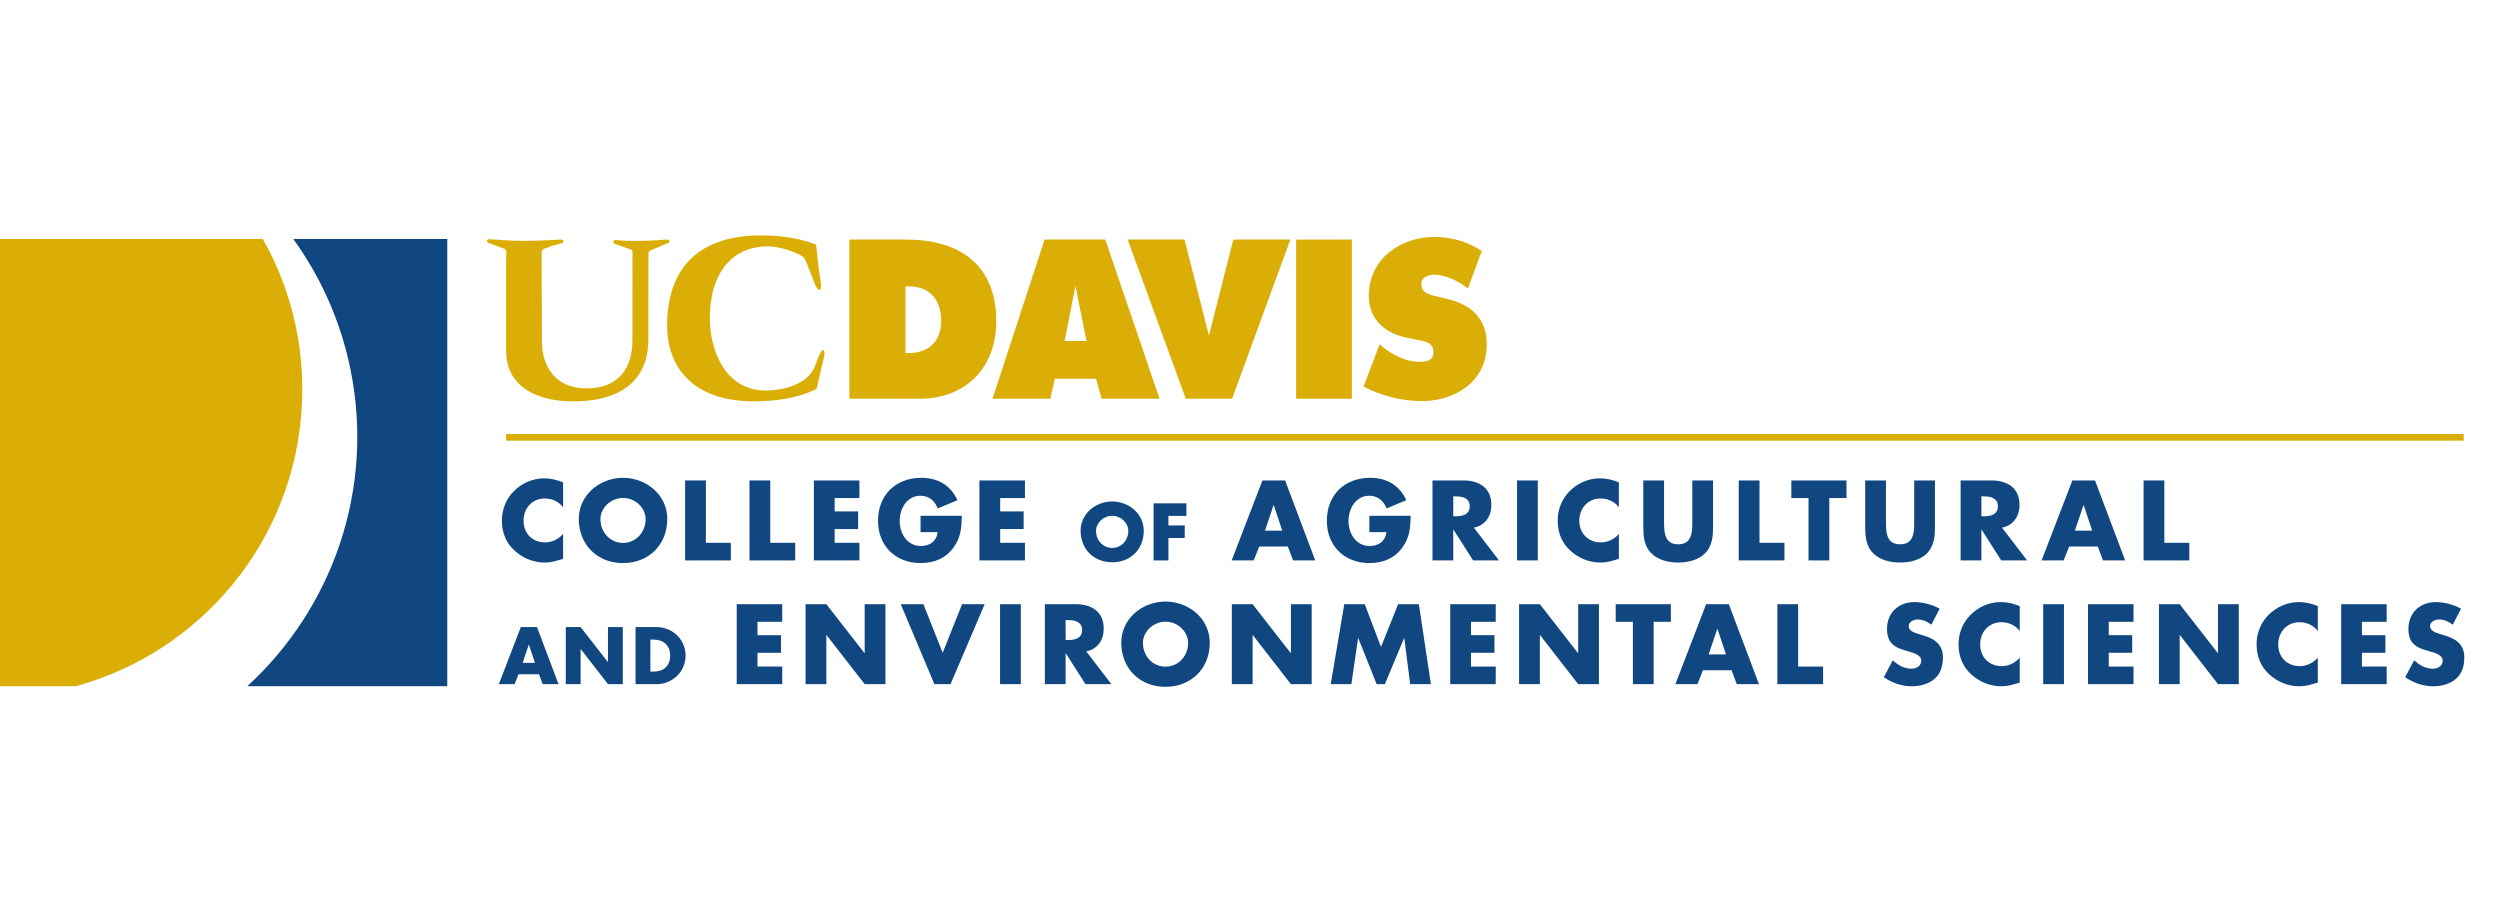 <?xml version="1.0" encoding="UTF-8" standalone="no"?>
<!-- Created with Inkscape (http://www.inkscape.org/) -->

<svg
   width="546"
   height="200"
   viewBox="0 0 144.462 52.917"
   version="1.1"
   id="svg5"
   xml:space="preserve"
   inkscape:version="1.2.2 (b0a84865, 2022-12-01)"
   sodipodi:docname="uccaes.svg"
   inkscape:export-filename="uccaes.png"
   inkscape:export-xdpi="96"
   inkscape:export-ydpi="96"
   xmlns:inkscape="http://www.inkscape.org/namespaces/inkscape"
   xmlns:sodipodi="http://sodipodi.sourceforge.net/DTD/sodipodi-0.dtd"
   xmlns="http://www.w3.org/2000/svg"
   xmlns:svg="http://www.w3.org/2000/svg"><sodipodi:namedview
     id="namedview7"
     pagecolor="#ffffff"
     bordercolor="#000000"
     borderopacity="0.25"
     inkscape:showpageshadow="2"
     inkscape:pageopacity="0.0"
     inkscape:pagecheckerboard="0"
     inkscape:deskcolor="#d1d1d1"
     inkscape:document-units="mm"
     showgrid="false"
     inkscape:zoom="0.78127806"
     inkscape:cx="160.63423"
     inkscape:cy="155.51441"
     inkscape:window-width="1390"
     inkscape:window-height="1027"
     inkscape:window-x="2311"
     inkscape:window-y="76"
     inkscape:window-maximized="0"
     inkscape:current-layer="layer1" /><defs
     id="defs2" /><g
     inkscape:label="Layer 1"
     inkscape:groupmode="layer"
     id="layer1"><rect
       style="fill:#ffffff;stroke-width:0.906;stroke-dasharray:1.812, 0.906"
       id="rect428"
       width="144.462"
       height="52.917"
       x="-1.2878587e-14"
       y="-6.357829e-07" /><g
       id="g576"
       transform="matrix(0.034,0,0,-0.034,0,39.687)"><path
         d="m 512.926,475.973 c 4.773,85.125 -11.188,166.527 -43.278,239.535 -6.875,15.668 -14.769,30.777 -23.089,45.59 L 0,761.098 V 0.969 H 128.645 C 339.629,58.594 499.926,245.57 512.926,475.973"
         style="fill:#daae06;fill-opacity:1;fill-rule:nonzero;stroke:none"
         id="path578" /><path
         d="M 498.383,761.105 C 544.707,697.008 578.656,622.484 595.508,539.965 637.395,334.73 564.191,132.816 420.238,0.969 h 339.93 V 761.105 H 498.383"
         style="fill:#114781;fill-opacity:1;fill-rule:nonzero;stroke:none"
         id="path580" /><path
         d="m 2317.53,510.293 27.18,71.801 4.7,-4.082 c 16.66,-13.586 39.27,-25.153 60.6,-25.614 19.08,-0.441 28.39,4.645 25.86,20.793 -1.87,12.051 -15.49,14.184 -24.01,15.852 l -18.65,3.727 c -36.3,6.785 -66.83,29.183 -66.83,71.617 0,64.168 55.3,100.144 110.92,100.144 29.21,0 56.04,-7.441 81.11,-23.773 l -23.55,-63.629 c -12.94,9.316 -32.49,22.426 -57.26,23.32 -8.14,0.313 -26.8,-3.976 -20.83,-22.89 2.58,-8.063 14.13,-11.45 21.24,-13.172 l 21.08,-5.086 c 39.31,-9.164 67.78,-31.563 67.78,-77.375 0,-64.504 -55.64,-96.414 -110.89,-96.414 -32.26,0 -69.6,9.176 -98.45,24.781"
         style="fill:#daae06;fill-opacity:1;fill-rule:nonzero;stroke:none"
         id="path582" /><path
         d="m 2202.84,760.121 h 94.69 V 489.57 h -94.69 v 270.551"
         style="fill:#daae06;fill-opacity:1;fill-rule:nonzero;stroke:none"
         id="path584" /><path
         d="m 2096.06,760.129 h 96.98 L 2093.97,489.57 h -78.69 l -98.75,270.559 h 96.65 l 41.46,-163.274 41.42,163.274"
         style="fill:#daae06;fill-opacity:1;fill-rule:nonzero;stroke:none"
         id="path586" /><path
         d="m 1827.95,682.031 v 0 c 1.72,-11.511 18.68,-94.32 18.68,-94.32 H 1809.4 Z M 1686.81,489.566 h 98.39 l 7.49,33.981 h 70.2 l 9.32,-33.981 h 98.45 l -92.15,270.555 H 1775.3 l -88.49,-270.555"
         style="fill:#daae06;fill-opacity:1;fill-rule:nonzero;stroke:none"
         id="path588" /><path
         d="m 1443.53,760.129 h 96.99 c 86.57,0 152.69,-39.738 152.69,-139.191 0,-80.122 -53.88,-131.372 -129.58,-131.372 l -120.1,0.153 z m 95.33,-192.879 h 6.35 c 31.21,0 54.37,18.73 54.37,54.039 0,38.012 -20.51,59.215 -54.8,59.215 h -5.92 V 567.25"
         style="fill:#daae06;fill-opacity:1;fill-rule:nonzero;stroke:none"
         id="path590" /><path
         d="m 1386.9,751.637 5.06,-44.407 c 1.18,-10.531 7.21,-35.812 -0.25,-32.425 -4.64,2.082 -8.47,13.539 -12.27,23.726 -1.93,5.172 -11.15,29.614 -13.56,31.407 -11.67,8.714 -40.74,18.554 -60.41,18.644 -59.64,0.219 -99.09,-43.781 -99.09,-121.867 0,-56.008 26.8,-123.192 95.01,-123.192 24.44,0 71.24,7.7 83.99,42.461 5.76,15.743 11.02,29.739 14.83,25.477 2.84,-3.094 -0.85,-15.695 -2.55,-22.484 -8.04,-32.223 -8.48,-42 -11.01,-43.247 -30.81,-15.492 -70.34,-20.585 -104.92,-20.585 -110,0 -147.97,64.175 -147.97,128.328 0,111.328 68.39,158.218 174.38,153.422 26.82,-1 53.65,-5.778 78.76,-15.258"
         style="fill:#daae06;fill-opacity:1;fill-rule:nonzero;stroke:none"
         id="path592" /><path
         d="m 1062.16,746.703 -17.62,6.145 c -5.89,5.328 1.31,6.812 1.31,6.812 0,0 25.45,-4.726 88.86,0.656 0,0 5.5,-1.101 1.71,-5.57 l -20.82,-8.91 c -13.55,-5.914 -13.55,-2.523 -13.55,-17.375 l -0.12,-137.887 c 0,-107.84 -109.672,-105.422 -131.039,-105.422 -10.188,0 -110.793,0 -110.793,86.567 v 145.972 c 0,25.438 2.73,24.774 -5.727,27.754 l -25.445,9.539 c 0,0 -4.321,6.121 3.371,5.723 20.793,-1.047 50.898,-5.496 121.703,-0.391 0,0 6.172,-1.507 2.109,-5.961 l -21.171,-5.96 c -16.11,-7.223 -13.981,-1.692 -14.411,-18.243 l 0.512,-143.918 c 0,-35.289 18.164,-78.988 75.274,-78.988 77.737,0 78.477,67.258 78.477,82.211 l 0.13,142.559 c 0.83,13.429 -0.87,9.605 -12.76,14.687"
         style="fill:#daae06;fill-opacity:1;fill-rule:nonzero;stroke:none"
         id="path594" /><path
         d="M 860.121,418.328 H 4187.25 v 11.301 H 860.121 v -11.301"
         style="fill:#daae06;fill-opacity:1;fill-rule:nonzero;stroke:none"
         id="path596" /><path
         d="m 957.008,305.102 c -1.813,2.464 -3.887,4.625 -6.203,6.468 -2.313,1.86 -4.809,3.403 -7.489,4.668 -2.66,1.258 -5.461,2.207 -8.398,2.86 -2.93,0.644 -5.895,0.968 -8.891,0.968 -5.398,0 -10.324,-0.968 -14.797,-2.902 -4.453,-1.93 -8.269,-4.613 -11.429,-8.016 -3.168,-3.402 -5.637,-7.39 -7.403,-11.964 -1.75,-4.579 -2.632,-9.512 -2.632,-14.789 0,-5.403 0.882,-10.36 2.632,-14.875 1.766,-4.52 4.258,-8.415 7.485,-11.665 3.226,-3.253 7.105,-5.812 11.621,-7.656 4.516,-1.844 9.531,-2.765 15.055,-2.765 2.871,0 5.726,0.328 8.574,1 2.851,0.679 5.582,1.648 8.183,2.906 2.618,1.265 5.086,2.777 7.391,4.539 2.32,1.758 4.43,3.754 6.301,5.984 v -42.34 c -2.942,-0.875 -5.688,-1.714 -8.274,-2.511 -2.578,-0.785 -5.101,-1.465 -7.574,-2.02 -2.465,-0.566 -4.933,-1 -7.437,-1.32 -2.493,-0.328 -5.118,-0.488 -7.868,-0.488 -9.511,0 -18.625,1.738 -27.335,5.199 -8.715,3.457 -16.622,8.383 -23.723,14.789 -7.508,6.801 -13.027,14.535 -16.543,23.187 -3.524,8.649 -5.281,18.063 -5.281,28.204 0,9.335 1.711,18.281 5.109,26.851 3.398,8.57 8.395,16.195 14.961,22.883 3.344,3.402 7.012,6.469 11,9.203 3.988,2.723 8.203,5.047 12.633,6.961 4.418,1.894 9.019,3.355 13.773,4.348 4.75,1 9.5,1.5 14.254,1.5 5.699,0 11.188,-0.61 16.457,-1.813 5.285,-1.203 10.57,-2.883 15.848,-5.062 v -42.332"
         style="fill:#114781;fill-opacity:1;fill-rule:nonzero;stroke:none"
         id="path598" /><path
         d="m 1058.86,320.953 c -5.28,0 -10.25,-0.988 -14.88,-2.949 -4.63,-1.973 -8.7,-4.609 -12.19,-7.93 -3.48,-3.312 -6.25,-7.136 -8.27,-11.437 -2.02,-4.321 -3.04,-8.824 -3.04,-13.52 0,-5.863 1.02,-11.277 3.04,-16.234 2.02,-4.957 4.79,-9.235 8.27,-12.844 3.49,-3.613 7.56,-6.426 12.19,-8.449 4.63,-2.027 9.6,-3.047 14.88,-3.047 5.27,0 10.25,1.02 14.91,3.047 4.67,2.023 8.74,4.836 12.19,8.449 3.46,3.609 6.21,7.887 8.22,12.844 2.04,4.957 3.06,10.371 3.06,16.234 0,4.696 -1.02,9.199 -3.06,13.52 -2.01,4.301 -4.76,8.125 -8.22,11.437 -3.45,3.321 -7.52,5.957 -12.19,7.93 -4.66,1.961 -9.64,2.949 -14.91,2.949 m 0,34.231 c 6.51,0 12.89,-0.774 19.14,-2.336 6.25,-1.555 12.16,-3.762 17.73,-6.641 5.58,-2.871 10.72,-6.383 15.41,-10.519 4.7,-4.133 8.73,-8.801 12.1,-14 3.38,-5.184 6.02,-10.833 7.93,-16.942 1.9,-6.098 2.86,-12.582 2.86,-19.441 0,-11.035 -1.86,-21.149 -5.59,-30.325 -3.73,-9.187 -8.94,-17.085 -15.63,-23.679 -6.69,-6.61 -14.62,-11.75 -23.81,-15.446 -9.18,-3.691 -19.23,-5.546 -30.14,-5.546 -7.29,0 -14.19,0.828 -20.73,2.504 -6.54,1.667 -12.59,4.066 -18.14,7.175 -5.54,3.102 -10.55,6.887 -15.04,11.313 -4.5,4.429 -8.313,9.429 -11.45,15 -3.133,5.578 -5.555,11.648 -7.25,18.179 -1.703,6.543 -2.562,13.485 -2.562,20.825 0,6.859 0.96,13.343 2.859,19.441 1.91,6.109 4.566,11.758 7.976,16.942 3.399,5.199 7.427,9.867 12.097,14 4.66,4.136 9.79,7.648 15.36,10.519 5.57,2.879 11.48,5.086 17.73,6.641 6.26,1.562 12.63,2.336 19.15,2.336"
         style="fill:#114781;fill-opacity:1;fill-rule:nonzero;stroke:none"
         id="path600" /><path
         d="m 1199.66,244.719 h 42.43 v -29.93 h -77.73 v 135.91 h 35.3 v -105.98"
         style="fill:#114781;fill-opacity:1;fill-rule:nonzero;stroke:none"
         id="path602" /><path
         d="m 1309.1,244.719 h 42.43 v -29.93 h -77.73 v 135.91 h 35.3 v -105.98"
         style="fill:#114781;fill-opacity:1;fill-rule:nonzero;stroke:none"
         id="path604" /><path
         d="m 1418.54,320.77 v -22.704 h 39.86 v -29.937 h -39.86 v -23.41 h 42.07 v -29.914 h -77.37 v 135.894 h 77.37 V 320.77 h -42.07"
         style="fill:#114781;fill-opacity:1;fill-rule:nonzero;stroke:none"
         id="path606" /><path
         d="m 1634.66,290.668 c -0.1,-4.93 -0.32,-9.711 -0.61,-14.352 -0.29,-4.632 -0.93,-9.164 -1.9,-13.601 -0.95,-4.414 -2.34,-8.774 -4.13,-13.02 -1.79,-4.257 -4.22,-8.496 -7.26,-12.722 -3.35,-4.633 -7.08,-8.633 -11.17,-12.008 -4.12,-3.379 -8.55,-6.152 -13.31,-8.324 -4.74,-2.161 -9.76,-3.774 -15.03,-4.789 -5.3,-1.032 -10.79,-1.539 -16.47,-1.539 -10.68,0 -20.47,1.722 -29.35,5.179 -8.89,3.469 -16.54,8.352 -22.93,14.653 -6.4,6.32 -11.37,13.871 -14.93,22.675 -3.55,8.801 -5.32,18.543 -5.32,29.227 0,11.035 1.79,21.051 5.37,30.055 3.58,9 8.62,16.691 15.09,23.054 6.48,6.364 14.25,11.293 23.29,14.789 9.03,3.493 19.03,5.246 30.01,5.246 13.97,0 26.2,-3.16 36.7,-9.472 10.51,-6.309 18.69,-15.832 24.56,-28.555 l -33.52,-14 c -1.24,3.227 -2.8,6.156 -4.67,8.801 -1.9,2.648 -4.06,4.922 -6.52,6.828 -2.47,1.906 -5.22,3.363 -8.28,4.395 -3.05,1.027 -6.36,1.535 -9.93,1.535 -5.81,0 -10.94,-1.254 -15.33,-3.782 -4.4,-2.523 -8.08,-5.82 -11.05,-9.89 -2.96,-4.086 -5.19,-8.684 -6.68,-13.785 -1.5,-5.11 -2.25,-10.235 -2.25,-15.407 0,-5.277 0.78,-10.453 2.33,-15.535 1.56,-5.062 3.85,-9.613 6.87,-13.64 3.02,-4.016 6.77,-7.246 11.27,-9.68 4.48,-2.441 9.64,-3.656 15.45,-3.656 3.8,0 7.37,0.496 10.69,1.504 3.31,1 6.21,2.484 8.71,4.441 2.49,1.965 4.53,4.418 6.11,7.359 1.59,2.922 2.56,6.364 2.91,10.282 h -28.86 v 27.734 h 70.14"
         style="fill:#114781;fill-opacity:1;fill-rule:nonzero;stroke:none"
         id="path608" /><path
         d="m 1699.86,320.77 v -22.704 h 39.87 v -29.937 h -39.87 v -23.41 h 42.07 v -29.914 h -77.37 v 135.894 h 77.37 V 320.77 h -42.07"
         style="fill:#114781;fill-opacity:1;fill-rule:nonzero;stroke:none"
         id="path610" /><path
         d="m 1890.19,290.59 c -3.77,0 -7.31,-0.703 -10.62,-2.106 -3.31,-1.414 -6.22,-3.289 -8.7,-5.668 -2.5,-2.363 -4.47,-5.082 -5.91,-8.16 -1.45,-3.078 -2.16,-6.304 -2.16,-9.636 0,-4.211 0.71,-8.063 2.16,-11.606 1.44,-3.539 3.41,-6.598 5.91,-9.18 2.48,-2.562 5.39,-4.586 8.7,-6.031 3.31,-1.445 6.85,-2.18 10.62,-2.18 3.77,0 7.32,0.735 10.65,2.18 3.34,1.445 6.24,3.469 8.71,6.031 2.47,2.582 4.42,5.641 5.87,9.18 1.44,3.543 2.17,7.395 2.17,11.606 0,3.332 -0.73,6.558 -2.17,9.636 -1.45,3.078 -3.4,5.797 -5.87,8.16 -2.47,2.379 -5.37,4.254 -8.71,5.668 -3.33,1.403 -6.88,2.106 -10.65,2.106 m 0,24.445 c 4.65,0 9.2,-0.555 13.66,-1.668 4.47,-1.117 8.68,-2.683 12.67,-4.75 3.97,-2.039 7.66,-4.539 11,-7.504 3.34,-2.949 6.24,-6.273 8.64,-9.988 2.4,-3.719 4.28,-7.742 5.66,-12.105 1.35,-4.352 2.03,-8.977 2.03,-13.879 0,-7.883 -1.33,-15.106 -3.99,-21.657 -2.66,-6.546 -6.36,-12.195 -11.15,-16.914 -4.77,-4.699 -10.43,-8.386 -17,-11.027 -6.56,-2.637 -13.72,-3.957 -21.52,-3.957 -5.2,0 -10.13,0.586 -14.8,1.793 -4.68,1.195 -8.99,2.894 -12.95,5.137 -3.96,2.207 -7.54,4.898 -10.75,8.054 -3.2,3.176 -5.92,6.746 -8.17,10.727 -2.23,3.973 -3.96,8.308 -5.17,12.969 -1.23,4.679 -1.83,9.632 -1.83,14.875 0,4.902 0.68,9.527 2.06,13.879 1.35,4.363 3.24,8.386 5.67,12.105 2.43,3.715 5.32,7.039 8.64,9.988 3.33,2.965 6.99,5.465 10.97,7.504 3.98,2.067 8.2,3.633 12.66,4.75 4.47,1.113 9.01,1.668 13.67,1.668"
         style="fill:#114781;fill-opacity:1;fill-rule:nonzero;stroke:none"
         id="path612" /><path
         d="m 1985.8,290.465 v -16.211 h 27.72 v -21.371 h -27.72 v -38.094 h -25.2 v 97.031 h 55.74 v -21.355 h -30.54"
         style="fill:#114781;fill-opacity:1;fill-rule:nonzero;stroke:none"
         id="path614" /><path
         d="m 2164.83,308.707 h -0.34 l -14.62,-43.297 h 29.39 z m -24.73,-70.316 -9.33,-23.586 h -37.49 l 52.28,135.894 h 38.55 l 51.23,-135.894 h -37.67 l -8.89,23.586 h -48.68"
         style="fill:#114781;fill-opacity:1;fill-rule:nonzero;stroke:none"
         id="path616" /><path
         d="m 2397.48,290.668 c -0.12,-4.93 -0.33,-9.711 -0.61,-14.352 -0.3,-4.632 -0.93,-9.164 -1.9,-13.601 -0.96,-4.414 -2.35,-8.774 -4.13,-13.02 -1.8,-4.257 -4.22,-8.496 -7.27,-12.722 -3.34,-4.633 -7.07,-8.633 -11.17,-12.008 -4.11,-3.379 -8.54,-6.152 -13.3,-8.324 -4.74,-2.161 -9.76,-3.774 -15.04,-4.789 -5.3,-1.032 -10.78,-1.539 -16.46,-1.539 -10.69,0 -20.48,1.722 -29.36,5.179 -8.9,3.469 -16.54,8.352 -22.93,14.653 -6.39,6.32 -11.36,13.871 -14.91,22.675 -3.57,8.801 -5.33,18.543 -5.33,29.227 0,11.035 1.79,21.051 5.36,30.055 3.59,9 8.62,16.691 15.1,23.054 6.49,6.364 14.25,11.293 23.28,14.789 9.05,3.493 19.05,5.246 30.02,5.246 13.97,0 26.19,-3.16 36.69,-9.472 10.51,-6.309 18.69,-15.832 24.57,-28.555 l -33.53,-14 c -1.24,3.227 -2.8,6.156 -4.67,8.801 -1.88,2.648 -4.04,4.922 -6.52,6.828 -2.46,1.906 -5.21,3.363 -8.27,4.395 -3.06,1.027 -6.36,1.535 -9.95,1.535 -5.81,0 -10.9,-1.254 -15.32,-3.782 -4.39,-2.523 -8.07,-5.82 -11.03,-9.89 -2.97,-4.086 -5.2,-8.684 -6.69,-13.785 -1.5,-5.11 -2.25,-10.235 -2.25,-15.407 0,-5.277 0.77,-10.453 2.32,-15.535 1.57,-5.062 3.85,-9.613 6.88,-13.64 3.02,-4.016 6.78,-7.246 11.26,-9.68 4.49,-2.441 9.64,-3.656 15.45,-3.656 3.81,0 7.37,0.496 10.69,1.504 3.31,1 6.22,2.484 8.72,4.441 2.49,1.965 4.53,4.418 6.11,7.359 1.59,2.922 2.56,6.364 2.91,10.282 h -28.86 v 27.734 h 70.14"
         style="fill:#114781;fill-opacity:1;fill-rule:nonzero;stroke:none"
         id="path618" /><path
         d="m 2469.89,289.781 h 3.42 c 2.88,0 5.79,0.196 8.72,0.574 2.94,0.383 5.57,1.176 7.93,2.379 2.34,1.211 4.24,2.907 5.71,5.11 1.46,2.191 2.2,5.14 2.2,8.844 0,3.695 -0.74,6.656 -2.2,8.886 -1.47,2.235 -3.37,3.953 -5.71,5.156 -2.36,1.204 -4.99,1.989 -7.93,2.375 -2.93,0.379 -5.84,0.563 -8.72,0.563 h -3.42 z m 77.71,-74.992 h -44.01 l -33.26,52.281 h -0.44 v -52.281 h -35.3 v 135.91 h 52.81 c 6.69,0 12.92,-0.82 18.7,-2.472 5.78,-1.645 10.79,-4.161 15.01,-7.575 4.23,-3.394 7.54,-7.726 9.94,-12.968 2.41,-5.25 3.61,-11.512 3.61,-18.789 0,-4.707 -0.64,-9.168 -1.93,-13.43 -1.3,-4.266 -3.21,-8.082 -5.73,-11.481 -2.52,-3.414 -5.63,-6.285 -9.33,-8.636 -3.69,-2.348 -7.95,-3.961 -12.75,-4.84 l 42.68,-55.719"
         style="fill:#114781;fill-opacity:1;fill-rule:nonzero;stroke:none"
         id="path620" /><path
         d="m 2613.58,214.805 h -35.3 v 135.894 h 35.3 V 214.805"
         style="fill:#114781;fill-opacity:1;fill-rule:nonzero;stroke:none"
         id="path622" /><path
         d="m 2751.39,305.102 c -1.82,2.464 -3.89,4.625 -6.21,6.468 -2.31,1.86 -4.81,3.403 -7.49,4.668 -2.66,1.258 -5.46,2.207 -8.4,2.86 -2.93,0.644 -5.89,0.968 -8.88,0.968 -5.4,0 -10.34,-0.968 -14.8,-2.902 -4.46,-1.93 -8.28,-4.613 -11.43,-8.016 -3.18,-3.402 -5.64,-7.39 -7.4,-11.964 -1.76,-4.579 -2.63,-9.512 -2.63,-14.789 0,-5.403 0.87,-10.36 2.63,-14.875 1.76,-4.52 4.25,-8.415 7.47,-11.665 3.24,-3.253 7.11,-5.812 11.62,-7.656 4.54,-1.844 9.54,-2.765 15.06,-2.765 2.87,0 5.74,0.328 8.58,1 2.85,0.679 5.57,1.648 8.18,2.906 2.62,1.265 5.09,2.777 7.4,4.539 2.31,1.758 4.42,3.754 6.3,5.984 v -42.34 c -2.94,-0.875 -5.69,-1.714 -8.28,-2.511 -2.58,-0.785 -5.11,-1.465 -7.57,-2.02 -2.47,-0.566 -4.94,-1 -7.44,-1.32 -2.49,-0.328 -5.12,-0.488 -7.87,-0.488 -9.5,0 -18.62,1.738 -27.33,5.199 -8.72,3.457 -16.63,8.383 -23.72,14.789 -7.51,6.801 -13.03,14.535 -16.55,23.187 -3.52,8.649 -5.28,18.063 -5.28,28.204 0,9.335 1.7,18.281 5.11,26.851 3.39,8.57 8.39,16.195 14.96,22.883 3.34,3.402 7.01,6.469 10.99,9.203 4,2.723 8.21,5.047 12.64,6.961 4.44,1.894 9.01,3.355 13.77,4.348 4.76,1 9.5,1.5 14.27,1.5 5.69,0 11.17,-0.61 16.45,-1.813 5.28,-1.203 10.57,-2.883 15.85,-5.062 v -42.332"
         style="fill:#114781;fill-opacity:1;fill-rule:nonzero;stroke:none"
         id="path624" /><path
         d="m 2911.44,350.699 v -76.398 c 0,-4.403 -0.1,-8.75 -0.31,-13.028 -0.2,-4.293 -0.77,-8.46 -1.71,-12.55 -0.94,-4.075 -2.36,-8.016 -4.28,-11.797 -1.9,-3.781 -4.52,-7.317 -7.87,-10.594 -2.82,-2.82 -6.01,-5.184 -9.59,-7.09 -3.58,-1.914 -7.34,-3.461 -11.27,-4.664 -3.94,-1.203 -7.97,-2.074 -12.12,-2.605 -4.12,-0.52 -8.16,-0.782 -12.09,-0.782 -3.99,0 -8.05,0.262 -12.19,0.782 -4.14,0.531 -8.15,1.402 -12.07,2.605 -3.89,1.203 -7.63,2.75 -11.21,4.664 -3.57,1.906 -6.78,4.27 -9.6,7.09 -3.39,3.277 -6.05,6.813 -7.95,10.594 -1.92,3.781 -3.33,7.722 -4.27,11.797 -0.94,4.09 -1.53,8.257 -1.71,12.55 -0.22,4.278 -0.32,8.625 -0.32,13.028 v 76.398 h 35.3 v -71.558 c 0,-2.93 0.07,-5.911 0.22,-8.887 0.13,-3.008 0.46,-5.856 0.96,-8.594 0.5,-2.715 1.26,-5.281 2.29,-7.652 1.03,-2.383 2.43,-4.442 4.22,-6.199 1.8,-1.762 4.01,-3.145 6.64,-4.149 2.65,-0.992 5.87,-1.488 9.69,-1.488 3.76,0 6.97,0.496 9.64,1.488 2.67,1.004 4.89,2.387 6.65,4.149 1.76,1.757 3.15,3.816 4.17,6.199 1.04,2.371 1.82,4.937 2.34,7.652 0.52,2.738 0.85,5.586 0.96,8.594 0.12,2.976 0.19,5.957 0.19,8.887 v 71.558 h 35.29"
         style="fill:#114781;fill-opacity:1;fill-rule:nonzero;stroke:none"
         id="path626" /><path
         d="m 2990.37,244.719 h 42.42 v -29.93 h -77.73 v 135.91 h 35.31 v -105.98"
         style="fill:#114781;fill-opacity:1;fill-rule:nonzero;stroke:none"
         id="path628" /><path
         d="m 3108.99,214.789 h -35.29 v 105.973 h -29.22 v 29.937 h 93.75 v -29.937 h -29.24 V 214.789"
         style="fill:#114781;fill-opacity:1;fill-rule:nonzero;stroke:none"
         id="path630" /><path
         d="m 3288.57,350.699 v -76.398 c 0,-4.403 -0.1,-8.75 -0.31,-13.028 -0.2,-4.293 -0.77,-8.46 -1.7,-12.55 -0.95,-4.075 -2.37,-8.016 -4.28,-11.797 -1.91,-3.781 -4.52,-7.317 -7.86,-10.594 -2.83,-2.82 -6.04,-5.184 -9.6,-7.09 -3.59,-1.914 -7.35,-3.461 -11.28,-4.664 -3.94,-1.203 -7.96,-2.074 -12.11,-2.605 -4.12,-0.52 -8.17,-0.782 -12.09,-0.782 -3.98,0 -8.06,0.262 -12.2,0.782 -4.14,0.531 -8.15,1.402 -12.05,2.605 -3.9,1.203 -7.64,2.75 -11.22,4.664 -3.58,1.906 -6.77,4.27 -9.59,7.09 -3.41,3.277 -6.07,6.813 -7.97,10.594 -1.91,3.781 -3.34,7.722 -4.27,11.797 -0.94,4.09 -1.52,8.257 -1.71,12.55 -0.22,4.278 -0.32,8.625 -0.32,13.028 v 76.398 h 35.3 v -71.558 c 0,-2.93 0.07,-5.911 0.22,-8.887 0.14,-3.008 0.47,-5.856 0.97,-8.594 0.5,-2.715 1.25,-5.281 2.29,-7.652 1.03,-2.383 2.43,-4.442 4.21,-6.199 1.8,-1.762 4.02,-3.145 6.65,-4.149 2.64,-0.992 5.87,-1.488 9.69,-1.488 3.75,0 6.97,0.496 9.64,1.488 2.67,1.004 4.88,2.387 6.65,4.149 1.76,1.757 3.13,3.816 4.18,6.199 1.03,2.371 1.8,4.937 2.31,7.652 0.54,2.738 0.86,5.586 0.98,8.594 0.12,2.976 0.18,5.957 0.18,8.887 v 71.558 h 35.29"
         style="fill:#114781;fill-opacity:1;fill-rule:nonzero;stroke:none"
         id="path632" /><path
         d="m 3367.5,289.781 h 3.42 c 2.88,0 5.79,0.196 8.71,0.574 2.94,0.383 5.59,1.176 7.94,2.379 2.35,1.211 4.25,2.907 5.73,5.11 1.46,2.191 2.18,5.14 2.18,8.844 0,3.695 -0.72,6.656 -2.18,8.886 -1.48,2.235 -3.38,3.953 -5.73,5.156 -2.35,1.204 -5,1.989 -7.94,2.375 -2.92,0.379 -5.83,0.563 -8.71,0.563 h -3.42 z m 77.72,-74.992 h -44.02 l -33.26,52.281 h -0.44 v -52.281 h -35.3 v 135.91 h 52.81 c 6.68,0 12.92,-0.82 18.71,-2.472 5.78,-1.645 10.79,-4.161 15.01,-7.575 4.21,-3.394 7.53,-7.726 9.94,-12.968 2.4,-5.25 3.6,-11.512 3.6,-18.789 0,-4.707 -0.64,-9.168 -1.93,-13.43 -1.29,-4.266 -3.2,-8.082 -5.72,-11.481 -2.52,-3.414 -5.63,-6.285 -9.33,-8.636 -3.69,-2.348 -7.95,-3.961 -12.76,-4.84 l 42.69,-55.719"
         style="fill:#114781;fill-opacity:1;fill-rule:nonzero;stroke:none"
         id="path634" /><path
         d="m 3541.34,308.707 h -0.33 l -14.63,-43.297 h 29.4 z m -24.72,-70.316 -9.32,-23.586 h -37.51 l 52.3,135.894 h 38.54 l 51.22,-135.894 h -37.67 l -8.88,23.586 h -48.68"
         style="fill:#114781;fill-opacity:1;fill-rule:nonzero;stroke:none"
         id="path636" /><path
         d="m 3678.44,244.719 h 42.42 v -29.93 h -77.72 v 135.91 h 35.3 v -105.98"
         style="fill:#114781;fill-opacity:1;fill-rule:nonzero;stroke:none"
         id="path638" /><path
         d="m 898.898,71.543 h -0.253 l -10.43,-30.918 h 20.996 z M 881.234,21.328 874.574,4.492 h -26.777 l 37.34,97.031 h 27.519 L 949.234,4.492 h -26.898 l -6.344,16.836 h -34.758"
         style="fill:#114781;fill-opacity:1;fill-rule:nonzero;stroke:none"
         id="path640" /><path
         d="m 961.566,101.523 h 25.204 l 46.25,-59.328 h 0.27 v 59.328 h 25.18 V 4.492 h -25.18 l -46.2,59.453 h -0.32 V 4.492 H 961.566 V 101.523"
         style="fill:#114781;fill-opacity:1;fill-rule:nonzero;stroke:none"
         id="path642" /><path
         d="m 1105.35,25.852 h 5.73 c 3.76,0 7.34,0.527 10.71,1.57 3.37,1.047 6.33,2.695 8.86,4.914 2.54,2.207 4.56,5.039 6.06,8.445 1.51,3.418 2.26,7.488 2.26,12.226 0,4.356 -0.68,8.23 -2.04,11.602 -1.36,3.359 -3.26,6.199 -5.71,8.496 -2.46,2.316 -5.37,4.062 -8.74,5.254 -3.37,1.199 -7.09,1.809 -11.16,1.809 h -5.97 z m -25.19,75.671 h 35.76 c 4.48,0 8.82,-0.566 13.01,-1.687 4.19,-1.137 8.11,-2.746 11.78,-4.816 3.67,-2.07 7,-4.582 10.02,-7.508 3.02,-2.941 5.59,-6.211 7.74,-9.809 2.12,-3.609 3.79,-7.488 4.99,-11.656 1.2,-4.16 1.78,-8.508 1.78,-13.039 0,-4.531 -0.58,-8.875 -1.78,-13.047 -1.2,-4.16 -2.88,-8.059 -5.03,-11.652 -2.16,-3.602 -4.75,-6.875 -7.77,-9.801 -3.01,-2.934 -6.34,-5.434 -9.98,-7.512 -3.65,-2.07 -7.56,-3.672 -11.75,-4.805 -4.19,-1.133 -8.53,-1.699 -13.01,-1.699 h -35.76 V 101.523"
         style="fill:#114781;fill-opacity:1;fill-rule:nonzero;stroke:none"
         id="path644" /><path
         d="M 1287.38,110.465 V 87.754 h 39.87 V 57.82 h -39.87 V 34.414 h 42.07 V 4.504 h -77.36 V 140.395 h 77.36 v -29.93 h -42.07"
         style="fill:#114781;fill-opacity:1;fill-rule:nonzero;stroke:none"
         id="path646" /><path
         d="m 1369.12,140.391 h 35.29 l 64.77,-83.086 h 0.36 v 83.086 h 35.3 V 4.492 h -35.3 l -64.69,83.262 h -0.44 V 4.492 h -35.29 V 140.391"
         style="fill:#114781;fill-opacity:1;fill-rule:nonzero;stroke:none"
         id="path648" /><path
         d="m 1602.11,57.82 33,82.575 h 38.38 l -58,-135.915 h -27.47 L 1530.89,140.395 h 38.48 l 32.74,-82.575"
         style="fill:#114781;fill-opacity:1;fill-rule:nonzero;stroke:none"
         id="path650" /><path
         d="m 1734.95,4.504 h -35.3 V 140.395 h 35.3 V 4.504"
         style="fill:#114781;fill-opacity:1;fill-rule:nonzero;stroke:none"
         id="path652" /><path
         d="m 1811.08,79.473 h 3.43 c 2.88,0 5.78,0.195 8.71,0.578 2.94,0.387 5.57,1.18 7.93,2.383 2.33,1.199 4.25,2.898 5.71,5.094 1.48,2.219 2.21,5.156 2.21,8.859 0,3.691 -0.73,6.648 -2.21,8.886 -1.46,2.223 -3.38,3.946 -5.71,5.153 -2.36,1.199 -4.99,1.992 -7.93,2.367 -2.93,0.391 -5.83,0.586 -8.71,0.586 h -3.43 z m 77.71,-74.981 h -44.01 l -33.27,52.273 h -0.43 V 4.492 h -35.3 V 140.391 h 52.81 c 6.69,0 12.93,-0.825 18.7,-2.465 5.79,-1.641 10.79,-4.172 15.01,-7.571 4.23,-3.406 7.53,-7.726 9.94,-12.976 2.4,-5.254 3.61,-11.52 3.61,-18.793 0,-4.699 -0.64,-9.172 -1.93,-13.43 -1.29,-4.258 -3.2,-8.078 -5.73,-11.473 -2.52,-3.41 -5.63,-6.293 -9.33,-8.645 -3.69,-2.336 -7.95,-3.953 -12.75,-4.836 l 42.68,-55.711"
         style="fill:#114781;fill-opacity:1;fill-rule:nonzero;stroke:none"
         id="path654" /><path
         d="m 1980.85,110.648 c -5.29,0 -10.24,-0.992 -14.88,-2.953 -4.64,-1.972 -8.7,-4.609 -12.2,-7.929 -3.48,-3.312 -6.25,-7.129 -8.26,-11.438 -2.03,-4.312 -3.04,-8.816 -3.04,-13.516 0,-5.859 1.01,-11.266 3.04,-16.238 2.01,-4.949 4.78,-9.226 8.26,-12.851 3.5,-3.613 7.56,-6.406 12.2,-8.438 4.64,-2.031 9.59,-3.047 14.88,-3.047 5.27,0 10.25,1.016 14.92,3.047 4.66,2.031 8.72,4.824 12.18,8.438 3.48,3.625 6.21,7.902 8.24,12.851 2.02,4.973 3.03,10.379 3.03,16.238 0,4.699 -1.01,9.203 -3.03,13.516 -2.03,4.309 -4.76,8.125 -8.24,11.438 -3.46,3.32 -7.52,5.957 -12.18,7.929 -4.67,1.961 -9.65,2.953 -14.92,2.953 m 0,34.239 c 6.51,0 12.9,-0.785 19.14,-2.344 6.25,-1.551 12.16,-3.77 17.73,-6.648 5.58,-2.872 10.71,-6.375 15.4,-10.512 4.7,-4.145 8.74,-8.797 12.11,-13.996 3.38,-5.188 6.02,-10.828 7.93,-16.946 1.9,-6.102 2.86,-12.578 2.86,-19.441 0,-11.047 -1.87,-21.145 -5.59,-30.32 -3.74,-9.191 -8.94,-17.082 -15.62,-23.684 C 2028.11,14.387 2020.17,9.25 2010.99,5.547 2001.8,1.855 1991.76,0 1980.85,0 c -7.28,0 -14.19,0.828 -20.74,2.52 -6.53,1.66 -12.59,4.051 -18.13,7.168 -5.54,3.106 -10.56,6.875 -15.04,11.309 -4.49,4.434 -8.31,9.434 -11.45,15 -3.13,5.574 -5.55,11.641 -7.25,18.184 -1.71,6.535 -2.56,13.477 -2.56,20.82 0,6.863 0.96,13.34 2.85,19.441 1.91,6.118 4.57,11.758 7.98,16.946 3.4,5.199 7.43,9.851 12.09,13.996 4.67,4.137 9.79,7.64 15.36,10.512 5.58,2.878 11.49,5.097 17.74,6.648 6.25,1.559 12.63,2.344 19.15,2.344"
         style="fill:#114781;fill-opacity:1;fill-rule:nonzero;stroke:none"
         id="path656" /><path
         d="m 2093.56,140.391 h 35.3 l 64.78,-83.086 h 0.35 v 83.086 h 35.29 V 4.492 h -35.29 L 2129.3,87.754 h -0.44 V 4.492 h -35.3 V 140.391"
         style="fill:#114781;fill-opacity:1;fill-rule:nonzero;stroke:none"
         id="path658" /><path
         d="m 2284.68,140.391 h 34.77 l 27.64,-72.618 29.13,72.618 h 35.21 L 2431.94,4.492 h -35.29 l -9.96,78.25 h -0.35 L 2353.69,4.492 h -14 l -31.25,78.25 h -0.34 L 2296.74,4.492 h -35.1 l 23.04,135.899"
         style="fill:#114781;fill-opacity:1;fill-rule:nonzero;stroke:none"
         id="path660" /><path
         d="M 2500.04,110.465 V 87.754 h 39.88 V 57.82 h -39.88 V 34.414 h 42.06 V 4.504 h -77.36 V 140.395 h 77.36 v -29.93 h -42.06"
         style="fill:#114781;fill-opacity:1;fill-rule:nonzero;stroke:none"
         id="path662" /><path
         d="m 2581.77,140.391 h 35.31 l 64.77,-83.086 h 0.34 v 83.086 h 35.31 V 4.492 h -35.31 l -64.68,83.262 h -0.43 V 4.492 h -35.31 V 140.391"
         style="fill:#114781;fill-opacity:1;fill-rule:nonzero;stroke:none"
         id="path664" /><path
         d="m 2810.5,4.492 h -35.29 V 110.461 h -29.23 v 29.93 h 93.75 v -29.93 H 2810.5 V 4.492"
         style="fill:#114781;fill-opacity:1;fill-rule:nonzero;stroke:none"
         id="path666" /><path
         d="m 2918.95,98.406 h -0.35 l -14.61,-43.301 h 29.39 z m -24.74,-70.32 -9.32,-23.594 h -37.5 l 52.29,135.899 h 38.55 L 2989.46,4.492 h -37.68 l -8.88,23.594 h -48.69"
         style="fill:#114781;fill-opacity:1;fill-rule:nonzero;stroke:none"
         id="path668" /><path
         d="m 3056.03,34.414 h 42.43 V 4.48 h -77.73 V 140.395 h 35.3 V 34.414"
         style="fill:#114781;fill-opacity:1;fill-rule:nonzero;stroke:none"
         id="path670" /><path
         d="m 3282.47,105.449 c -3.29,2.696 -6.93,4.867 -10.91,6.516 -4.01,1.644 -8.17,2.465 -12.51,2.465 -1.65,0 -3.34,-0.246 -5.11,-0.703 -1.75,-0.481 -3.39,-1.188 -4.87,-2.122 -1.51,-0.941 -2.75,-2.125 -3.71,-3.562 -0.96,-1.441 -1.45,-3.094 -1.45,-4.969 0,-1.988 0.53,-3.711 1.59,-5.105 1.05,-1.406 2.38,-2.609 3.96,-3.613 1.58,-0.988 3.28,-1.836 5.1,-2.508 1.81,-0.676 3.5,-1.25 5.03,-1.711 l 8.96,-2.734 c 4.76,-1.418 9.17,-3.086 13.25,-5.059 4.07,-1.961 7.63,-4.414 10.61,-7.356 3,-2.93 5.35,-6.402 7.1,-10.43 1.71,-4.012 2.59,-8.789 2.59,-14.293 0,-3.34 -0.22,-6.711 -0.66,-10.082 -0.44,-3.375 -1.21,-6.637 -2.29,-9.812 -1.09,-3.176 -2.54,-6.184 -4.36,-9.031 -1.82,-2.844 -4.09,-5.402 -6.79,-7.688 -5.33,-4.531 -11.35,-7.785 -18.08,-9.773 -6.72,-2.004 -13.55,-3 -20.46,-3 -8.57,0 -16.94,1.367 -25.08,4.102 -8.16,2.723 -15.73,6.523 -22.7,11.387 l 15.12,28.535 c 2.24,-1.965 4.56,-3.769 6.96,-5.469 2.4,-1.699 4.93,-3.195 7.55,-4.492 2.67,-1.281 5.37,-2.305 8.2,-3.027 2.81,-0.731 5.72,-1.113 8.72,-1.113 2.05,0 4.11,0.273 6.16,0.793 2.04,0.535 3.89,1.355 5.49,2.469 1.63,1.121 2.94,2.539 3.93,4.266 1,1.738 1.49,3.801 1.49,6.203 0,2.473 -0.76,4.562 -2.29,6.25 -1.52,1.707 -3.39,3.164 -5.6,4.375 -2.19,1.191 -4.51,2.18 -6.98,2.941 -2.47,0.75 -4.64,1.406 -6.52,1.93 -5.57,1.594 -10.62,3.242 -15.14,4.934 -4.51,1.711 -8.36,3.945 -11.57,6.727 -3.2,2.785 -5.68,6.301 -7.43,10.52 -1.77,4.227 -2.66,9.629 -2.66,16.211 0,6.855 1.16,13.105 3.47,18.746 2.34,5.625 5.59,10.43 9.74,14.383 4.17,3.957 9.11,7.023 14.83,9.199 5.73,2.168 11.99,3.254 18.79,3.254 3.41,0 6.98,-0.266 10.74,-0.793 3.75,-0.527 7.48,-1.277 11.18,-2.238 3.7,-0.969 7.31,-2.145 10.82,-3.531 3.52,-1.379 6.81,-2.918 9.87,-4.622 l -14.08,-27.367"
         style="fill:#114781;fill-opacity:1;fill-rule:nonzero;stroke:none"
         id="path672" /><path
         d="m 3432.67,94.797 c -1.81,2.469 -3.9,4.617 -6.2,6.465 -2.31,1.851 -4.81,3.406 -7.49,4.676 -2.66,1.257 -5.46,2.199 -8.4,2.855 -2.92,0.645 -5.9,0.969 -8.9,0.969 -5.39,0 -10.31,-0.969 -14.77,-2.907 -4.47,-1.933 -8.29,-4.609 -11.44,-8.007 -3.18,-3.398 -5.64,-7.395 -7.4,-11.973 -1.76,-4.578 -2.64,-9.512 -2.64,-14.785 0,-5.402 0.88,-10.351 2.64,-14.871 1.76,-4.524 4.24,-8.418 7.47,-11.672 3.23,-3.25 7.11,-5.801 11.62,-7.656 4.52,-1.836 9.54,-2.762 15.06,-2.762 2.87,0 5.73,0.332 8.58,1.004 2.85,0.684 5.58,1.649 8.18,2.898 2.63,1.262 5.09,2.785 7.39,4.543 2.32,1.758 4.44,3.75 6.3,5.984 V 7.219 c -2.94,-0.879 -5.68,-1.711 -8.27,-2.512 -2.58,-0.781 -5.1,-1.465 -7.57,-2.023 -2.46,-0.555 -4.95,-1.004 -7.44,-1.328 -2.49,-0.32 -5.11,-0.477 -7.87,-0.477 -9.52,0 -18.62,1.738 -27.34,5.195 -8.71,3.457 -16.62,8.398 -23.72,14.793 -7.51,6.801 -13.02,14.531 -16.54,23.195 -3.52,8.641 -5.27,18.055 -5.27,28.203 0,9.328 1.69,18.281 5.09,26.844 3.4,8.575 8.39,16.196 14.97,22.887 3.34,3.399 7.02,6.477 10.99,9.199 3.99,2.715 8.21,5.043 12.64,6.957 4.44,1.903 9.01,3.356 13.77,4.352 4.76,0.996 9.51,1.496 14.26,1.496 5.7,0 11.19,-0.602 16.46,-1.812 5.28,-1.196 10.58,-2.879 15.84,-5.047 V 94.797"
         style="fill:#114781;fill-opacity:1;fill-rule:nonzero;stroke:none"
         id="path674" /><path
         d="m 3507.83,4.504 h -35.31 V 140.395 h 35.31 V 4.504"
         style="fill:#114781;fill-opacity:1;fill-rule:nonzero;stroke:none"
         id="path676" /><path
         d="M 3583.96,110.465 V 87.754 h 39.86 V 57.82 h -39.86 V 34.414 h 42.07 V 4.504 h -77.37 V 140.395 h 77.37 v -29.93 h -42.07"
         style="fill:#114781;fill-opacity:1;fill-rule:nonzero;stroke:none"
         id="path678" /><path
         d="m 3669.21,140.391 h 35.3 l 64.79,-83.086 h 0.33 v 83.086 h 35.32 V 4.492 h -35.32 l -64.67,83.262 h -0.45 V 4.492 h -35.3 V 140.391"
         style="fill:#114781;fill-opacity:1;fill-rule:nonzero;stroke:none"
         id="path680" /><path
         d="m 3939.23,94.797 c -1.81,2.469 -3.89,4.617 -6.2,6.465 -2.31,1.851 -4.81,3.406 -7.49,4.676 -2.65,1.257 -5.47,2.199 -8.41,2.855 -2.92,0.645 -5.88,0.969 -8.88,0.969 -5.39,0 -10.32,-0.969 -14.79,-2.907 -4.46,-1.933 -8.28,-4.609 -11.43,-8.007 -3.18,-3.398 -5.64,-7.395 -7.4,-11.973 -1.76,-4.578 -2.64,-9.512 -2.64,-14.785 0,-5.402 0.88,-10.351 2.64,-14.871 1.76,-4.524 4.24,-8.418 7.47,-11.672 3.24,-3.25 7.11,-5.801 11.63,-7.656 4.53,-1.836 9.53,-2.762 15.05,-2.762 2.88,0 5.73,0.332 8.58,1.004 2.84,0.684 5.57,1.649 8.18,2.898 2.62,1.262 5.09,2.785 7.39,4.543 2.32,1.758 4.43,3.75 6.3,5.984 V 7.219 c -2.95,-0.879 -5.69,-1.711 -8.28,-2.512 -2.58,-0.781 -5.1,-1.465 -7.56,-2.023 -2.46,-0.555 -4.95,-1.004 -7.45,-1.328 -2.49,-0.32 -5.1,-0.477 -7.86,-0.477 -9.52,0 -18.63,1.738 -27.34,5.195 -8.71,3.457 -16.62,8.398 -23.71,14.793 -7.52,6.801 -13.04,14.531 -16.56,23.195 -3.52,8.641 -5.27,18.055 -5.27,28.203 0,9.328 1.69,18.281 5.09,26.844 3.41,8.575 8.41,16.196 14.97,22.887 3.35,3.399 7.02,6.477 11,9.199 3.99,2.715 8.2,5.043 12.63,6.957 4.44,1.903 9.03,3.356 13.79,4.352 4.75,0.996 9.49,1.496 14.26,1.496 5.68,0 11.17,-0.602 16.45,-1.812 5.29,-1.196 10.57,-2.879 15.84,-5.047 V 94.797"
         style="fill:#114781;fill-opacity:1;fill-rule:nonzero;stroke:none"
         id="path682" /><path
         d="M 4014.26,110.465 V 87.754 h 39.88 V 57.82 h -39.88 V 34.414 h 42.06 V 4.504 h -77.36 V 140.395 h 77.36 v -29.93 h -42.06"
         style="fill:#114781;fill-opacity:1;fill-rule:nonzero;stroke:none"
         id="path684" /><path
         d="m 4168.61,105.449 c -3.29,2.696 -6.93,4.867 -10.92,6.516 -3.99,1.644 -8.14,2.465 -12.49,2.465 -1.65,0 -3.35,-0.246 -5.11,-0.703 -1.76,-0.481 -3.39,-1.188 -4.88,-2.122 -1.49,-0.941 -2.74,-2.125 -3.71,-3.562 -0.96,-1.441 -1.45,-3.094 -1.45,-4.969 0,-1.988 0.53,-3.711 1.6,-5.105 1.05,-1.406 2.36,-2.609 3.96,-3.613 1.57,-0.988 3.27,-1.836 5.09,-2.508 1.82,-0.676 3.49,-1.25 5.03,-1.711 l 8.96,-2.734 c 4.76,-1.418 9.18,-3.086 13.26,-5.059 4.08,-1.961 7.62,-4.414 10.6,-7.356 3,-2.93 5.36,-6.402 7.08,-10.43 1.74,-4.012 2.61,-8.789 2.61,-14.293 0,-3.34 -0.23,-6.711 -0.67,-10.082 -0.43,-3.375 -1.2,-6.637 -2.28,-9.812 -1.1,-3.176 -2.54,-6.184 -4.36,-9.031 -1.82,-2.844 -4.08,-5.402 -6.77,-7.688 -5.35,-4.531 -11.37,-7.785 -18.1,-9.773 -6.71,-2.004 -13.54,-3 -20.45,-3 -8.57,0 -16.94,1.367 -25.09,4.102 -8.15,2.723 -15.73,6.523 -22.7,11.387 l 15.13,28.535 c 2.23,-1.965 4.54,-3.769 6.95,-5.469 2.4,-1.699 4.93,-3.195 7.57,-4.492 2.65,-1.281 5.37,-2.305 8.19,-3.027 2.81,-0.731 5.71,-1.113 8.71,-1.113 2.05,0 4.11,0.273 6.16,0.793 2.05,0.535 3.89,1.355 5.5,2.469 1.62,1.121 2.91,2.539 3.92,4.266 0.99,1.738 1.5,3.801 1.5,6.203 0,2.473 -0.76,4.562 -2.29,6.25 -1.53,1.707 -3.39,3.164 -5.6,4.375 -2.19,1.191 -4.52,2.18 -6.98,2.941 -2.46,0.75 -4.65,1.406 -6.53,1.93 -5.57,1.594 -10.62,3.242 -15.13,4.934 -4.53,1.711 -8.39,3.945 -11.57,6.727 -3.22,2.785 -5.69,6.301 -7.46,10.52 -1.74,4.227 -2.62,9.629 -2.62,16.211 0,6.855 1.15,13.105 3.46,18.746 2.33,5.625 5.58,10.43 9.74,14.383 4.17,3.957 9.1,7.023 14.82,9.199 5.74,2.168 12,3.254 18.8,3.254 3.4,0 6.98,-0.266 10.74,-0.793 3.76,-0.527 7.48,-1.277 11.18,-2.238 3.69,-0.969 7.31,-2.145 10.82,-3.531 3.51,-1.379 6.8,-2.918 9.86,-4.622 l -14.08,-27.367"
         style="fill:#114781;fill-opacity:1;fill-rule:nonzero;stroke:none"
         id="path686" /></g></g></svg>
